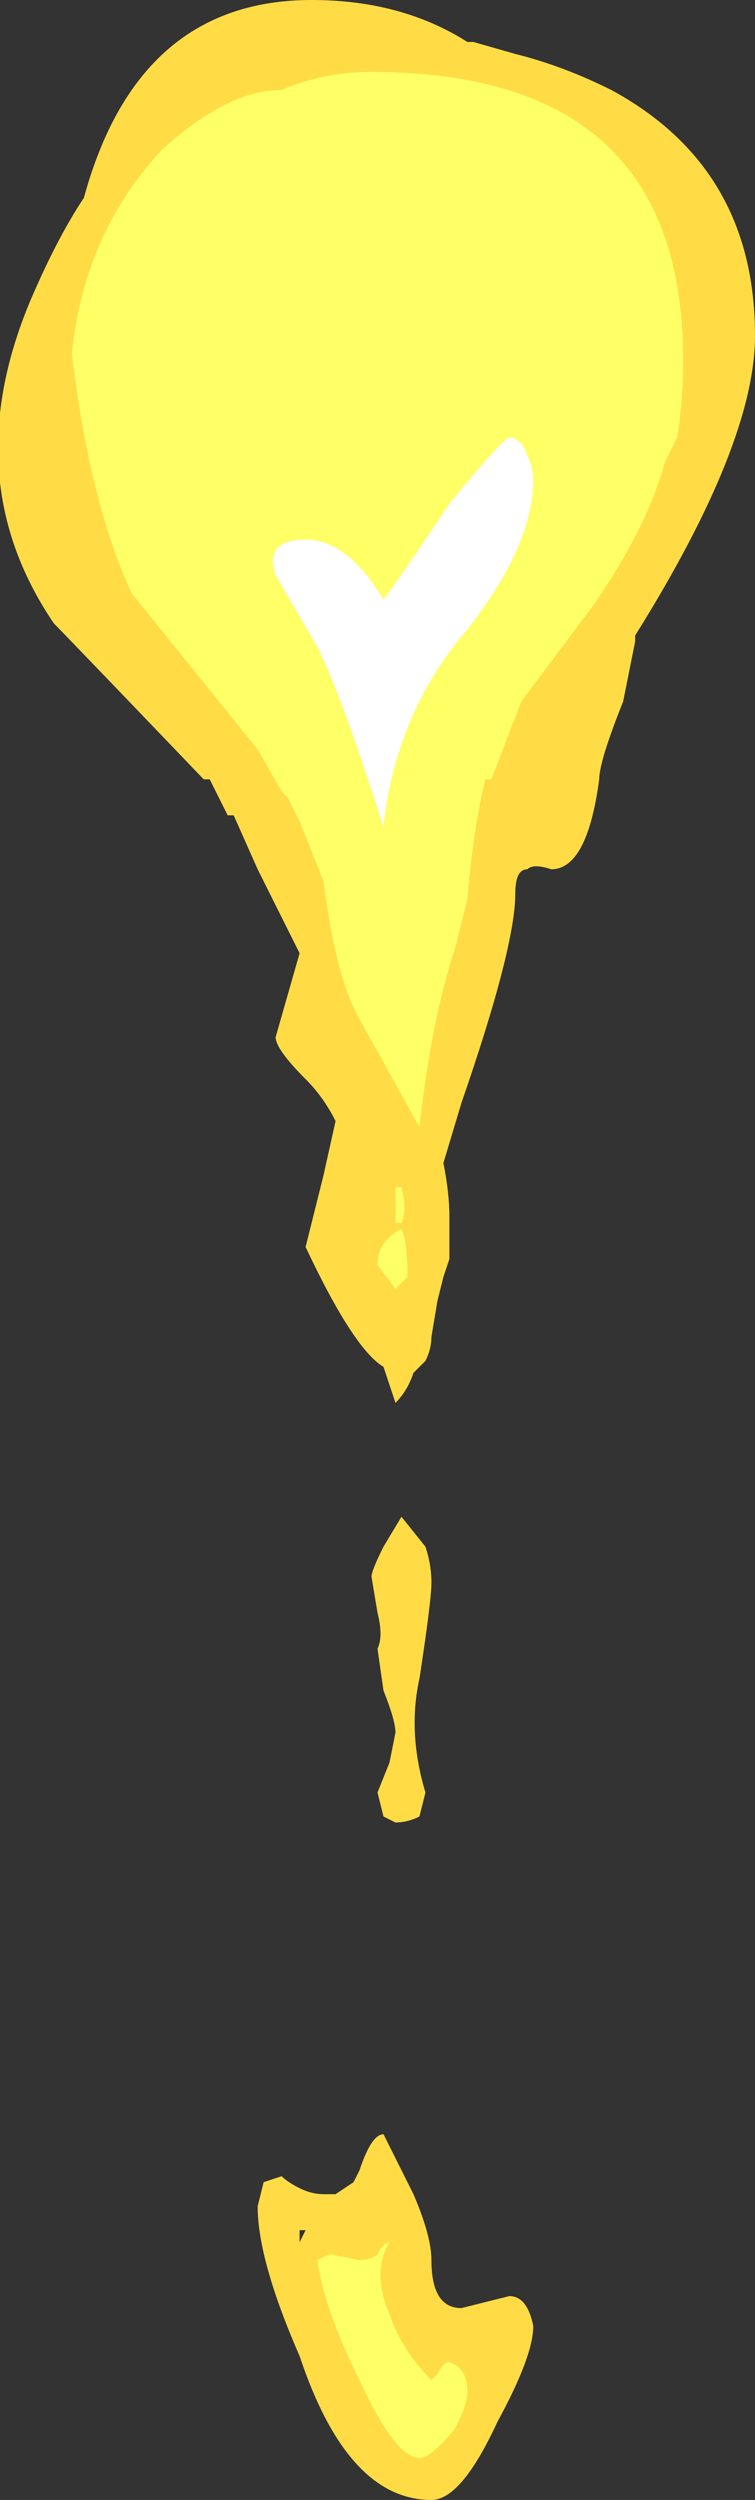 <?xml version="1.0" encoding="UTF-8" standalone="no"?>
<svg xmlns:ffdec="https://www.free-decompiler.com/flash" xmlns:xlink="http://www.w3.org/1999/xlink" ffdec:objectType="shape" height="20.85px" width="6.3px" xmlns="http://www.w3.org/2000/svg">
  <rect width="100%" height="100%" fill="#333333" stroke="none"/>
  <g transform="matrix(1.0, 0.0, 0.0, 1.0, 3.2, 2.5)">
    <path d="M0.75 -2.15 L1.1 -2.05 Q1.5 -1.95 1.9 -1.75 3.1 -1.1 3.1 0.3 3.1 1.2 2.1 2.8 L2.1 2.85 2.0 3.35 Q1.8 3.85 1.8 4.0 1.7 4.75 1.4 4.75 1.25 4.7 1.2 4.75 1.1 4.75 1.1 4.95 1.1 5.4 0.65 6.7 L0.5 7.2 Q0.55 7.45 0.55 7.65 L0.55 8.0 0.5 8.15 0.45 8.35 0.4 8.65 Q0.4 8.75 0.35 8.85 L0.25 8.95 Q0.2 9.1 0.1 9.2 L0.0 8.9 Q-0.25 8.75 -0.65 7.9 L-0.5 7.3 -0.4 6.85 Q-0.5 6.65 -0.65 6.5 -0.9 6.25 -0.9 6.15 L-0.7 5.45 -1.05 4.75 -1.25 4.3 -1.3 4.3 -1.45 4.0 -1.5 4.0 Q-2.65 2.8 -2.75 2.7 -3.6 1.45 -2.9 -0.1 -2.7 -0.55 -2.5 -0.85 -2.05 -2.5 -0.6 -2.5 0.15 -2.5 0.7 -2.15 L0.75 -2.15 M0.35 10.4 Q0.4 10.55 0.4 10.7 0.4 10.85 0.3 11.5 0.2 11.95 0.35 12.45 L0.3 12.65 Q0.2 12.7 0.1 12.7 L0.0 12.65 -0.05 12.45 0.05 12.2 0.1 11.95 Q0.1 11.85 0.0 11.6 L-0.05 11.25 Q0.0 11.15 -0.05 10.95 L-0.1 10.65 Q-0.1 10.6 0.0 10.4 L0.15 10.15 0.35 10.4 M0.95 17.7 Q0.65 18.35 0.4 18.35 -0.3 18.35 -0.7 17.15 -1.05 16.35 -1.05 15.9 L-1.0 15.7 -0.85 15.65 Q-0.8 15.7 -0.7 15.75 -0.6 15.8 -0.5 15.8 L-0.4 15.8 -0.25 15.7 -0.2 15.6 Q-0.1 15.3 0.0 15.3 L0.25 15.8 Q0.4 16.15 0.4 16.35 0.4 16.75 0.65 16.75 L1.05 16.65 Q1.2 16.65 1.25 16.9 1.25 17.15 0.95 17.7 M-0.65 16.1 L-0.7 16.1 Q-0.7 16.15 -0.7 16.2 L-0.65 16.1" fill="#ffdc45" fill-rule="evenodd" stroke="none"/>
    <path d="M-0.9 2.3 Q-1.0 2.0 -0.65 2.0 -0.3 2.0 0.0 2.5 0.15 2.3 0.55 1.7 1.0 1.15 1.05 1.15 1.15 1.15 1.2 1.3 1.25 1.4 1.25 1.5 1.25 2.05 0.7 2.75 0.1 3.45 0.0 4.4 -0.35 3.3 -0.55 2.9 L-0.9 2.3" fill="#ffffff" fill-rule="evenodd" stroke="none"/>
    <path d="M-0.1 -1.9 Q2.5 -1.9 2.5 0.5 2.5 0.85 2.45 1.15 L2.35 1.35 Q2.2 1.9 1.75 2.55 L1.15 3.35 0.9 4.0 0.85 4.0 Q0.75 4.4 0.7 5.0 L0.6 5.4 Q0.4 6.0 0.3 6.9 L-0.2 6.0 Q-0.4 5.65 -0.5 4.85 L-0.7 4.35 -0.8 4.15 -0.85 4.1 -1.05 3.75 -2.1 2.45 Q-2.45 1.7 -2.6 0.45 -2.5 -0.55 -1.85 -1.25 -1.3 -1.75 -0.85 -1.75 -0.5 -1.9 -0.1 -1.9 M-0.9 2.3 L-0.55 2.9 Q-0.35 3.3 0.0 4.4 0.1 3.45 0.7 2.75 1.25 2.05 1.25 1.5 1.25 1.4 1.2 1.3 1.15 1.15 1.05 1.15 1.0 1.15 0.55 1.7 0.15 2.3 0.0 2.5 -0.3 2.0 -0.65 2.0 -1.0 2.0 -0.9 2.3 M-0.05 16.3 Q0.0 16.2 0.05 16.2 -0.1 16.45 0.05 16.8 0.15 17.1 0.4 17.35 L0.45 17.3 Q0.5 17.2 0.55 17.2 0.7 17.25 0.7 17.45 0.7 17.55 0.6 17.75 0.4 18.0 0.3 18.0 0.1 18.0 -0.2 17.35 -0.5 16.75 -0.55 16.35 L-0.45 16.3 -0.2 16.35 Q-0.1 16.35 -0.05 16.3 M0.2 8.15 L0.1 8.25 -0.05 8.05 Q-0.05 7.85 0.15 7.75 0.2 7.85 0.2 8.15 M0.1 7.4 L0.15 7.4 Q0.2 7.6 0.15 7.7 L0.1 7.7 0.1 7.4" fill="#ffff66" fill-rule="evenodd" stroke="none"/>
  </g>
</svg>
